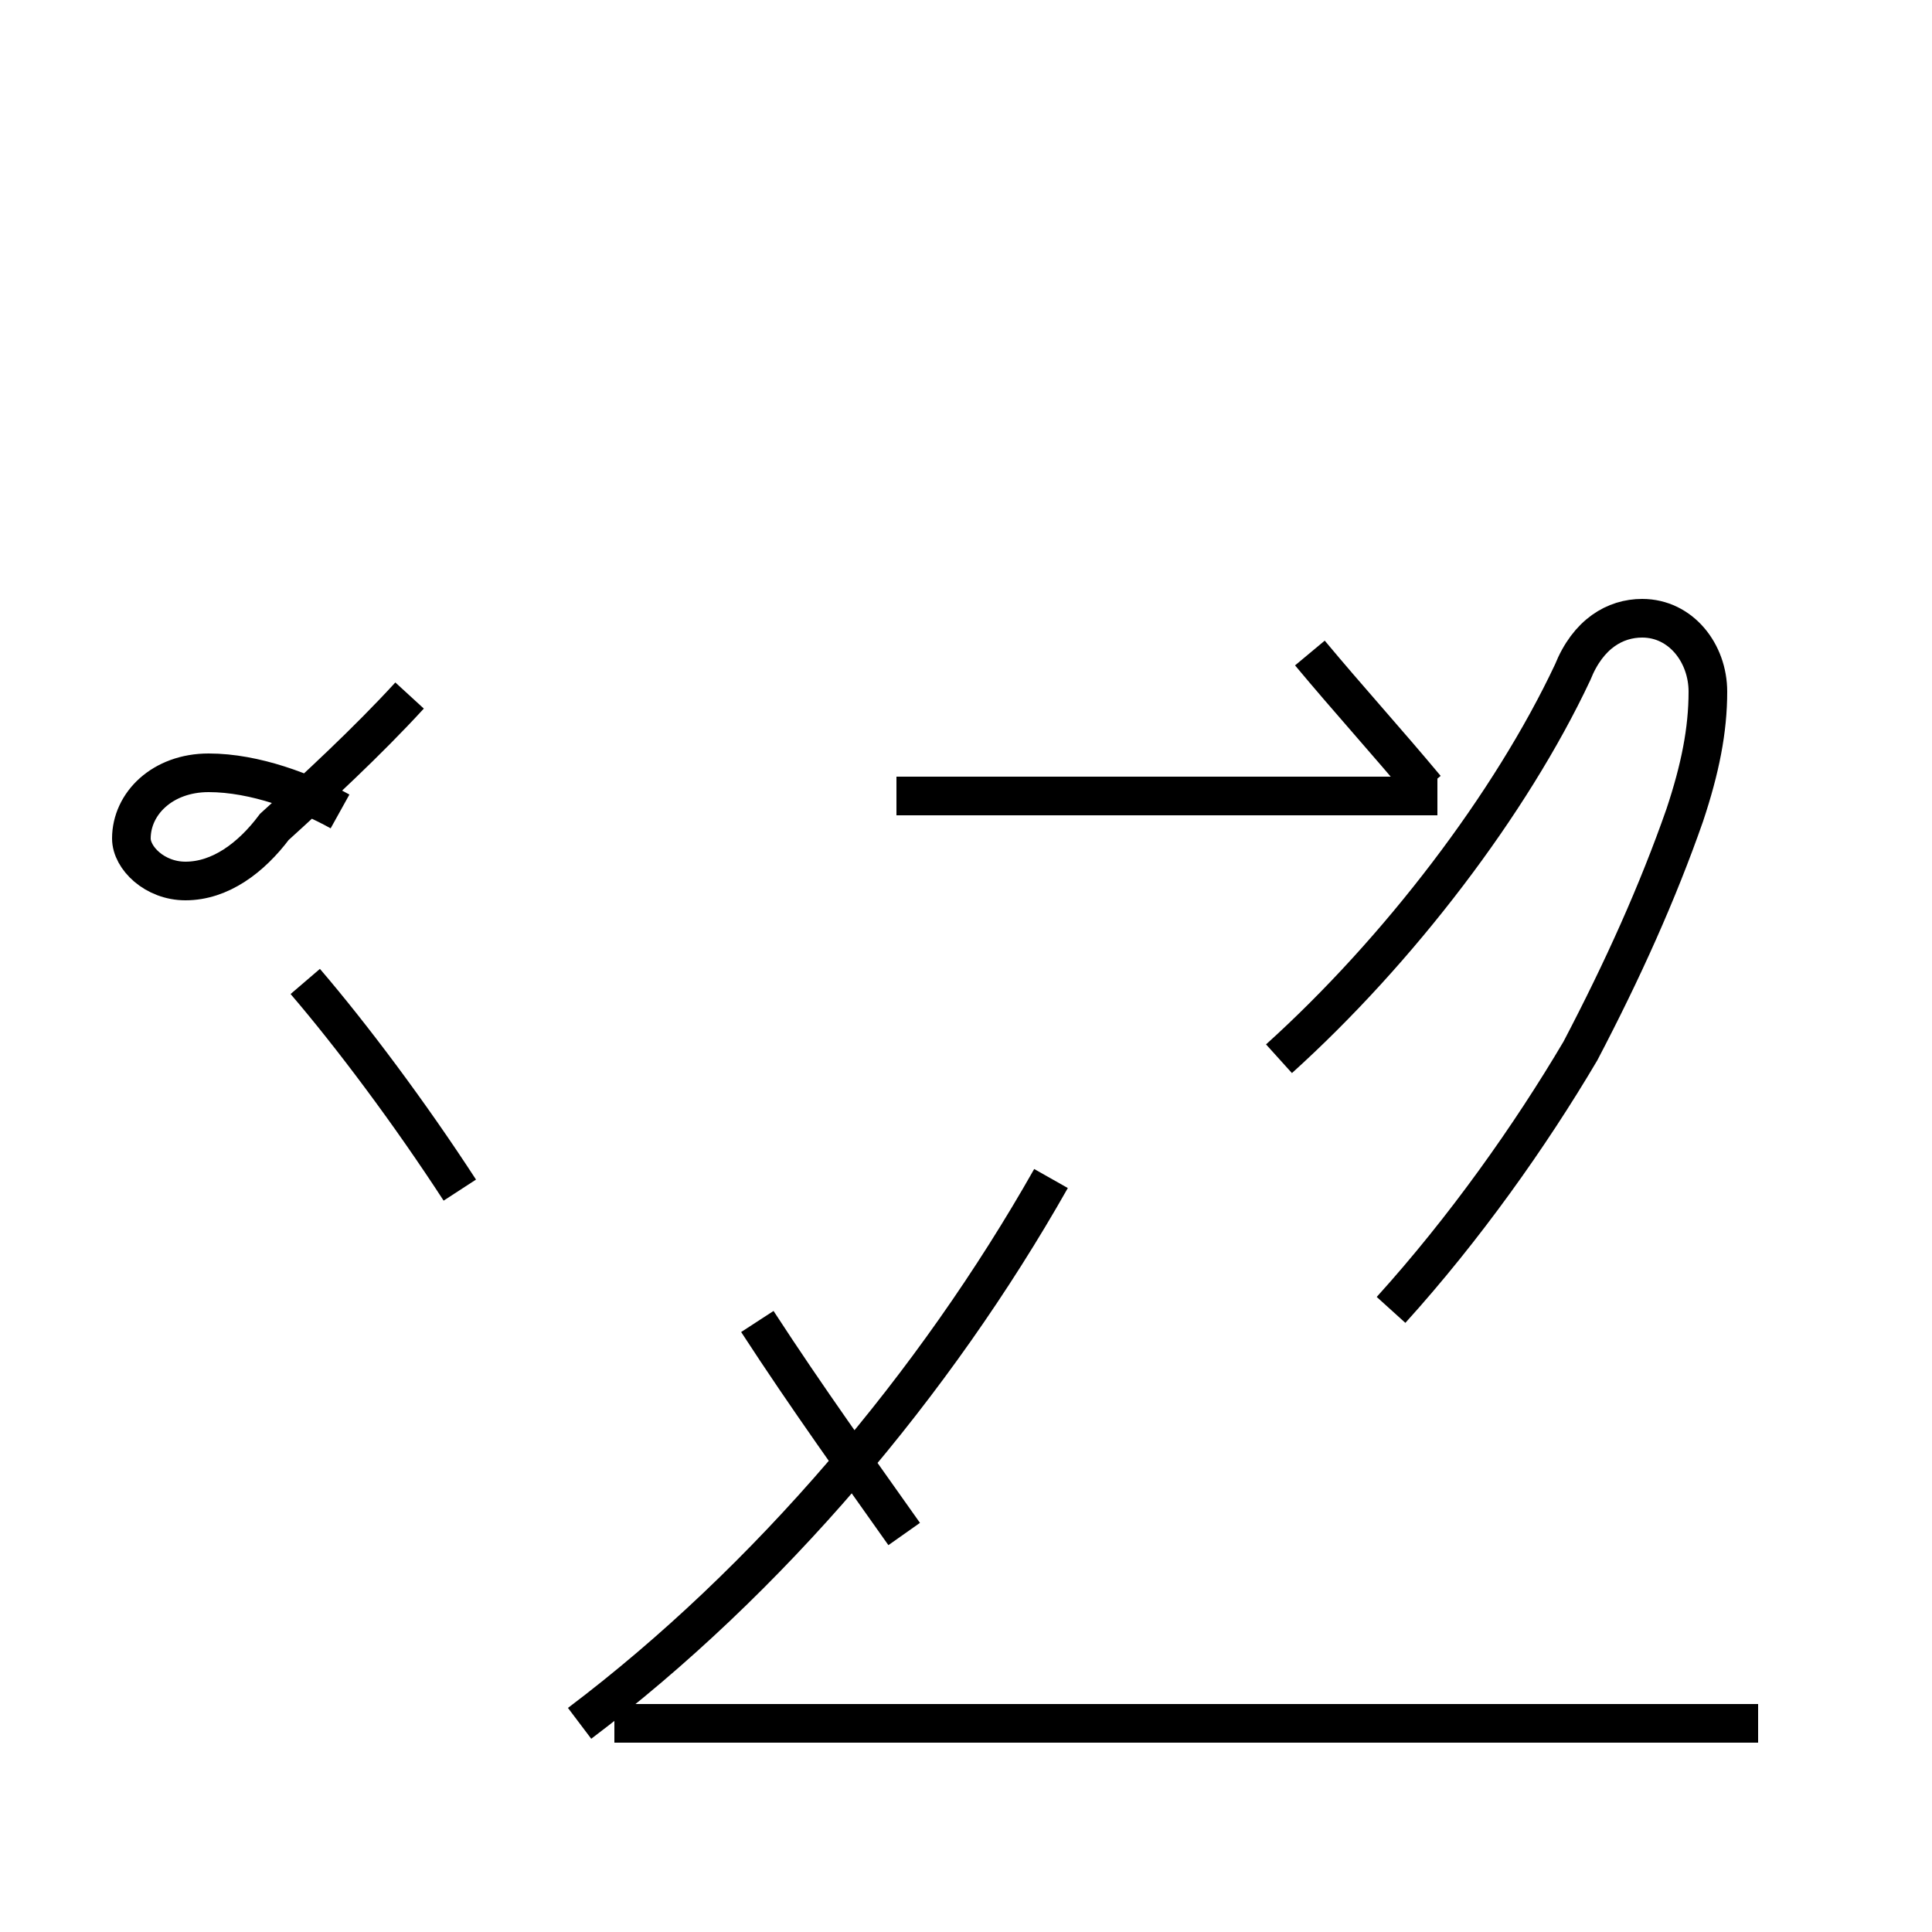 <?xml version='1.0' encoding='utf8'?>
<svg viewBox="0.0 -44.0 50.0 50.0" version="1.1" xmlns="http://www.w3.org/2000/svg">
<rect x="0.0" y="-44.0" width="50.0" height="50.0" fill="#808080" stroke="none"/>
<rect x="-1000" y="-1000" width="2000" height="2000" stroke="white" fill="white"/>
<g style="fill:none; stroke:#000000;  stroke-width:1">
<path d="M 8.8 23.0 C 7.9 23.5 6.6 24.0 5.4 24.0 C 4.2 24.0 3.4 23.2 3.4 22.3 C 3.4 21.8 4.0 21.2 4.8 21.2 C 5.7 21.2 6.5 21.8 7.1 22.6 C 8.2 23.6 9.5 24.8 10.6 26.0 M 11.9 13.2 C 10.6 15.2 9.1 17.2 7.9 18.6 M 15.0 -0.6 C 19.9 3.1 24.2 8.2 27.2 13.5 M 23.2 23.4 L 37.2 23.4 M 23.4 4.3 C 22.2 6.0 20.9 7.8 19.6 9.8 M 45.5 -0.6 L 15.9 -0.6 M 36.0 10.1 C 37.9 12.2 39.6 14.6 40.9 16.8 C 42.0 18.9 42.9 20.9 43.6 22.9 C 44.0 24.1 44.2 25.1 44.2 26.1 C 44.2 27.1 43.5 28.0 42.5 28.0 C 41.8 28.0 41.1 27.6 40.7 26.6 C 39.1 23.2 36.2 19.4 33.1 16.6 M 36.9 23.6 C 35.9 24.8 34.9 25.9 33.9 27.1 " transform="scale(1, -1)" />
</g>
</svg>